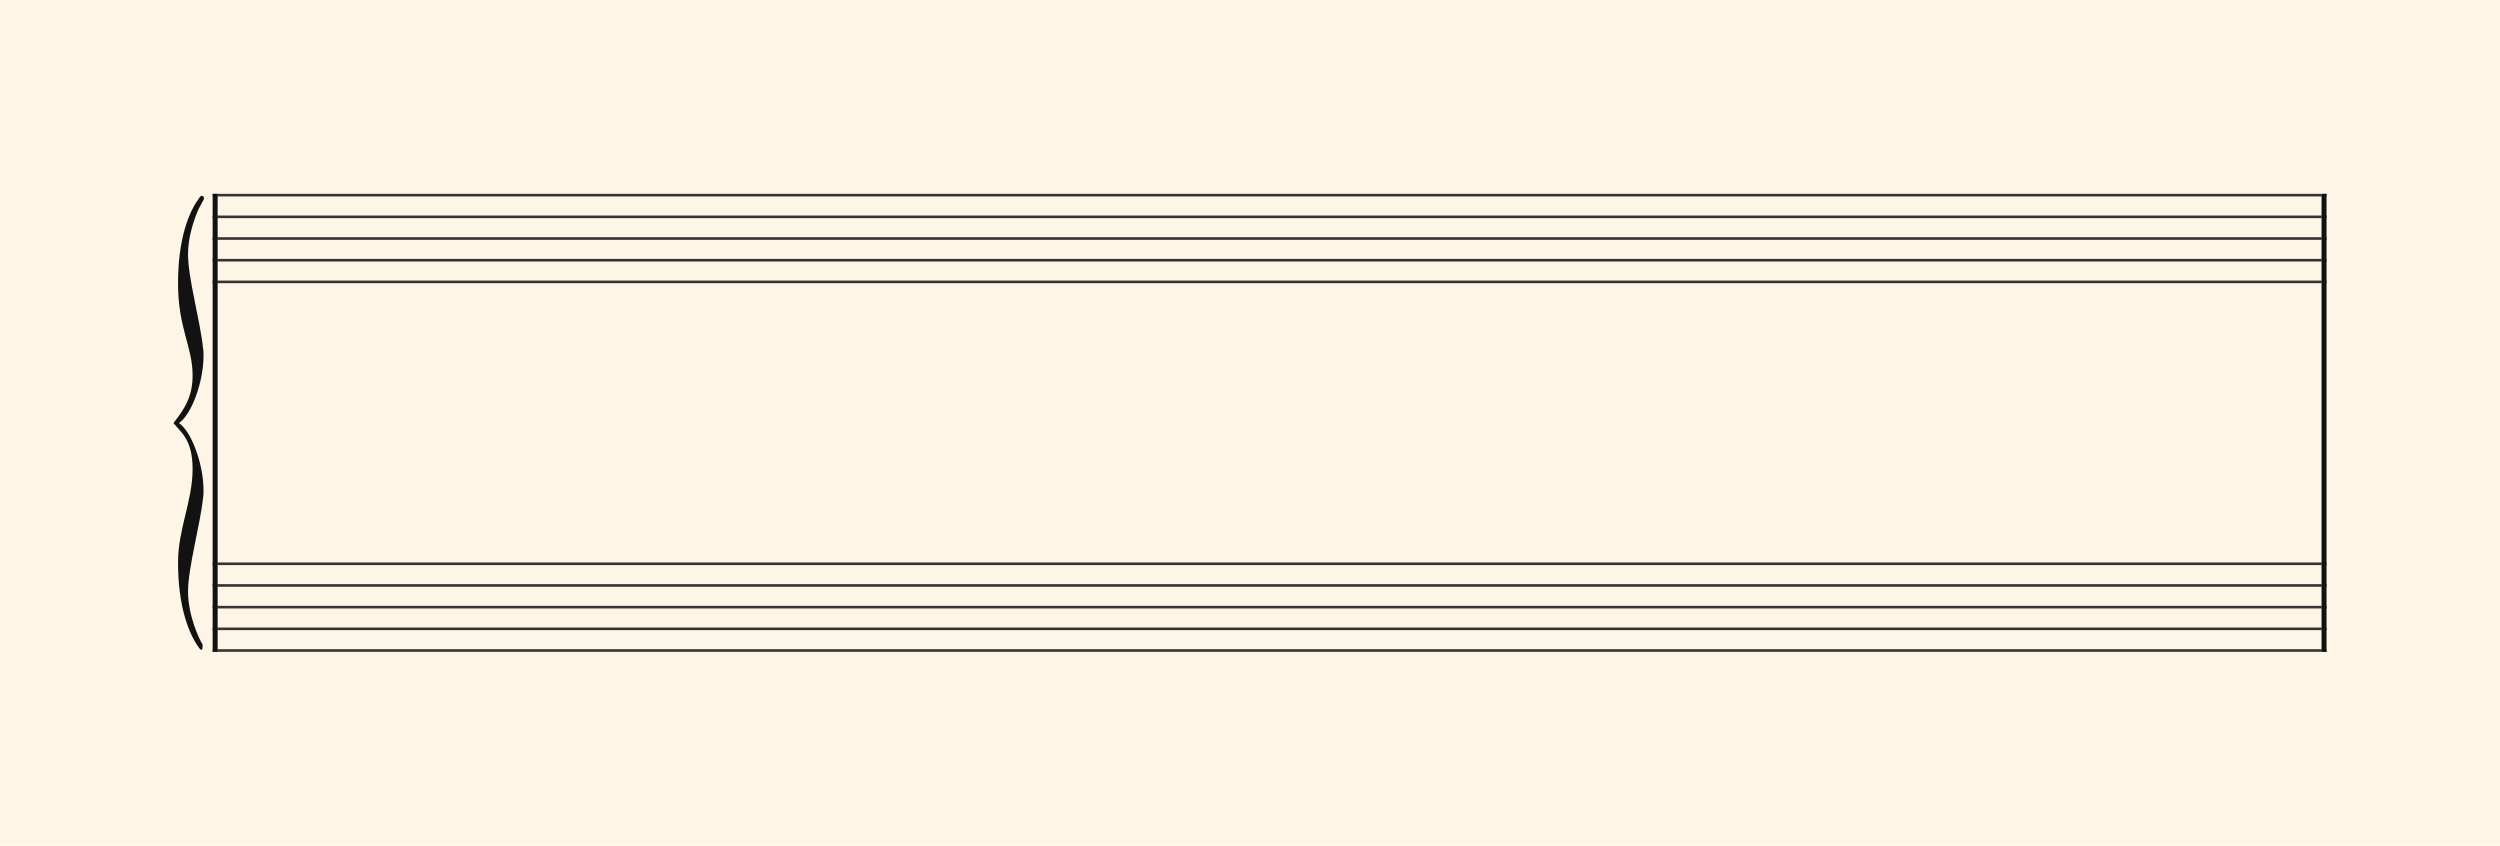 <svg xmlns="http://www.w3.org/2000/svg" version="1.1" xmlns:xlink="http://www.w3.org/1999/xlink" width="980" height="331.5" viewBox="0 0 980 331.5" shape-rendering="geometricPrecision" data-left="0" data-right="980" data-top="0" data-bottom="331.5"><g data-name="page" data-interval-between-stave-lines="8.5" data-font-color="#121212" data-left="0" data-right="980" data-top="0" data-bottom="331.5"><rect width="980" height="331.5" stroke="transparent" stroke-width="0.425" stroke-linejoin="" stroke-linecap="" fill="#FDF5E6" vector-effect="none" data-name="page-background" data-left="0" data-right="980" data-top="0" data-bottom="331.5"></rect><g data-name="pageWithoutBorder" data-left="0" data-right="980" data-top="75.99" data-bottom="255.51"><g data-name="measures" data-left="68" data-right="912" data-top="75.99" data-bottom="255.51" transform="translate(68, 0)"><g data-name="measure" ref-ids="measure-1,measure-1-1,line-1,every-measure-including-index-0,first-measure-including-index-0,last-measure,first-or-last-measure,last-measure-on-page" pointer-events="painted" data-left="68" data-right="912" data-top="75.99" data-bottom="255.51"><g data-name="combinedConnections" data-left="68" data-right="83.36" data-top="76.5" data-bottom="255"><g data-name="braceConnection" ref-ids="cross-stave-connection-1-1" pointer-events="painted" data-left="68" data-right="83.36" data-top="76.5" data-bottom="255" transform="translate(5.98, 0)"><path data-name="text" fill="#121212" d="M1.52-71.04C1.52-58.55-4.19-47.48-4.19-34.45C-4.19-16.60 0.27-6.25 3.84-1.25C4.19-0.71 4.55-0.18 5.09-0.18C5.27-0.18 5.44-0.89 5.44-1.61C5.44-2.14 5.44-2.50 5.09-2.86C4.19-4.28-0.27-13.57-0.27-23.03C-0.27-32.49 4.55-49.27 5.62-59.80C5.80-60.69 5.80-61.58 5.80-62.65C5.80-73.19 0.98-85.86-3.84-89.07C0.98-92.28 5.80-104.96 5.80-115.49C5.80-116.38 5.80-117.45 5.62-118.35C4.55-129.06-0.27-145.66-0.27-155.29C-0.27-161.36 1.52-167.43 3.84-172.97L5.80-176.54C5.80-176.72 5.98-177.07 5.98-177.25C5.98-177.79 5.62-178.14 5.09-178.14C4.73-178.14 4.37-177.79 3.84-176.89C0.27-172.07-4.19-161.72-4.19-143.87C-4.19-126.20 1.52-119.06 1.52-107.81C1.52-99.42-1.52-94.78-5.98-89.07C-3.12-85.50 1.52-82.65 1.52-71.04Z" text-value="" vector-effect="none" data-left="68" data-right="79.96000000000001" data-top="76.77000000000001" data-bottom="254.73" transform="translate(0, 254.91)"></path><rect width="3.4" height="178.5" stroke="" stroke-width="" stroke-linejoin="" stroke-linecap="" fill="none" vector-effect="none" data-left="79.96000000000001" data-right="83.36" data-top="76.5" data-bottom="255" transform="translate(5.98, 76.5)"></rect></g></g><g data-name="startBarLine" ref-ids="opening-barline-1" pointer-events="painted" data-left="83.36" data-right="85.315" data-top="75.99" data-bottom="255.51"><g data-name="stavesPiece" data-left="83.36" data-right="85.315" data-top="75.99" data-bottom="255.51"><g data-name="stavePiece" data-left="83.36" data-right="85.315" data-top="75.99" data-bottom="111.00999999999999"><path d="M 0 -0.51 L 1.955 -0.51 L 1.955 0.51 L 0 0.51 L 0 -0.51 M 0 7.99 L 1.955 7.99 L 1.955 9.01 L 0 9.01 L 0 7.99 M 0 16.49 L 1.955 16.49 L 1.955 17.51 L 0 17.51 L 0 16.49 M 0 24.99 L 1.955 24.99 L 1.955 26.01 L 0 26.01 L 0 24.99 M 0 33.49 L 1.955 33.49 L 1.955 34.51 L 0 34.51 L 0 33.49" fill="#343434" fill-rule="evenodd" vector-effect="none" data-left="83.36" data-right="85.315" data-top="75.99" data-bottom="111.00999999999999" transform="translate(15.36, 76.5)"></path></g><g data-name="stavePiece" data-left="83.36" data-right="85.315" data-top="220.49" data-bottom="255.51"><path d="M 0 -0.51 L 1.955 -0.51 L 1.955 0.51 L 0 0.51 L 0 -0.51 M 0 7.99 L 1.955 7.99 L 1.955 9.01 L 0 9.01 L 0 7.99 M 0 16.49 L 1.955 16.49 L 1.955 17.51 L 0 17.51 L 0 16.49 M 0 24.99 L 1.955 24.99 L 1.955 26.01 L 0 26.01 L 0 24.99 M 0 33.49 L 1.955 33.49 L 1.955 34.51 L 0 34.51 L 0 33.49" fill="#343434" fill-rule="evenodd" vector-effect="none" data-left="83.36" data-right="85.315" data-top="220.49" data-bottom="255.51" transform="translate(15.36, 221)"></path></g></g><polyline points="15.36 75.99 17.315 75.99 17.315 255.51 15.36 255.51" fill="#121212" fill-rule="evenodd" vector-effect="none" data-left="83.36" data-right="85.315" data-top="75.99" data-bottom="255.51"></polyline></g><g data-name="barLine" ref-ids="closing-barline-1" pointer-events="painted" data-left="910.0450000000001" data-right="912" data-top="75.99" data-bottom="255.51" transform="translate(824.73, 0)"><g data-name="stavesPiece" data-left="910.0450000000001" data-right="912" data-top="75.99" data-bottom="255.51"><g data-name="stavePiece" data-left="910.0450000000001" data-right="912" data-top="75.99" data-bottom="111.00999999999999"><path d="M 0 -0.51 L 1.955 -0.51 L 1.955 0.51 L 0 0.51 L 0 -0.51 M 0 7.99 L 1.955 7.99 L 1.955 9.01 L 0 9.01 L 0 7.99 M 0 16.49 L 1.955 16.49 L 1.955 17.51 L 0 17.51 L 0 16.49 M 0 24.99 L 1.955 24.99 L 1.955 26.01 L 0 26.01 L 0 24.99 M 0 33.49 L 1.955 33.49 L 1.955 34.51 L 0 34.51 L 0 33.49" fill="#343434" fill-rule="evenodd" vector-effect="none" data-left="910.0450000000001" data-right="912" data-top="75.99" data-bottom="111.00999999999999" transform="translate(17.315, 76.5)"></path></g><g data-name="stavePiece" data-left="910.0450000000001" data-right="912" data-top="220.49" data-bottom="255.51"><path d="M 0 -0.51 L 1.955 -0.51 L 1.955 0.51 L 0 0.51 L 0 -0.51 M 0 7.99 L 1.955 7.99 L 1.955 9.01 L 0 9.01 L 0 7.99 M 0 16.49 L 1.955 16.49 L 1.955 17.51 L 0 17.51 L 0 16.49 M 0 24.99 L 1.955 24.99 L 1.955 26.01 L 0 26.01 L 0 24.99 M 0 33.49 L 1.955 33.49 L 1.955 34.51 L 0 34.51 L 0 33.49" fill="#343434" fill-rule="evenodd" vector-effect="none" data-left="910.0450000000001" data-right="912" data-top="220.49" data-bottom="255.51" transform="translate(17.315, 221)"></path></g></g><polyline points="19.27 75.99 17.315 75.99 17.315 255.51 19.27 255.51" fill="#121212" fill-rule="evenodd" vector-effect="none" data-left="910.0450000000001" data-right="912" data-top="75.99" data-bottom="255.51"></polyline></g><g data-name="voicesWithStaveLines" data-left="85.315" data-right="910.0450000000001" data-top="75.99" data-bottom="255.51"><g data-name="stavesPiece" data-left="85.315" data-right="910.0450000000001" data-top="75.99" data-bottom="255.51"><g data-name="stavePiece" ref-ids="stave-lines-1-1,stave-1,stave-1-1,stave-1-1-1,stave-in-all-measures-on-line-1-1,all-staves-in-measure-1" pointer-events="painted" data-left="83.36" data-right="912" data-top="75.99" data-bottom="111.00999999999999"><path d="M 0 -0.51 L 824.73 -0.51 L 824.73 0.51 L 0 0.51 L 0 -0.51 M 0 7.99 L 824.73 7.99 L 824.73 9.01 L 0 9.01 L 0 7.99 M 0 16.49 L 824.73 16.49 L 824.73 17.51 L 0 17.51 L 0 16.49 M 0 24.99 L 824.73 24.99 L 824.73 26.01 L 0 26.01 L 0 24.99 M 0 33.49 L 824.73 33.49 L 824.73 34.51 L 0 34.51 L 0 33.49" fill="#343434" fill-rule="evenodd" vector-effect="none" data-left="85.315" data-right="910.0450000000001" data-top="75.99" data-bottom="111.00999999999999" transform="translate(17.315, 76.5)"></path></g><g data-name="stavePiece" ref-ids="stave-lines-1-2,stave-2,stave-1-2,stave-1-1-2,stave-in-all-measures-on-line-1-2,all-staves-in-measure-1" pointer-events="painted" data-left="83.36" data-right="912" data-top="220.49" data-bottom="255.51"><path d="M 0 -0.51 L 824.73 -0.51 L 824.73 0.51 L 0 0.51 L 0 -0.51 M 0 7.99 L 824.73 7.99 L 824.73 9.01 L 0 9.01 L 0 7.99 M 0 16.49 L 824.73 16.49 L 824.73 17.51 L 0 17.51 L 0 16.49 M 0 24.99 L 824.73 24.99 L 824.73 26.01 L 0 26.01 L 0 24.99 M 0 33.49 L 824.73 33.49 L 824.73 34.51 L 0 34.51 L 0 33.49" fill="#343434" fill-rule="evenodd" vector-effect="none" data-left="85.315" data-right="910.0450000000001" data-top="220.49" data-bottom="255.51" transform="translate(17.315, 221)"></path></g></g></g></g></g><rect width="68" height="178.5" stroke="#FDF5E6" stroke-width="0.009" stroke-linejoin="bevel" stroke-linecap="butt" fill="none" vector-effect="none" data-left="0" data-right="68" data-top="76.5" data-bottom="255" transform="translate(0, 76.5)"></rect><rect width="68" height="178.5" stroke="#FDF5E6" stroke-width="0.009" stroke-linejoin="bevel" stroke-linecap="butt" fill="none" vector-effect="none" data-left="912" data-right="980" data-top="76.5" data-bottom="255" transform="translate(912, 76.5)"></rect></g></g></svg>